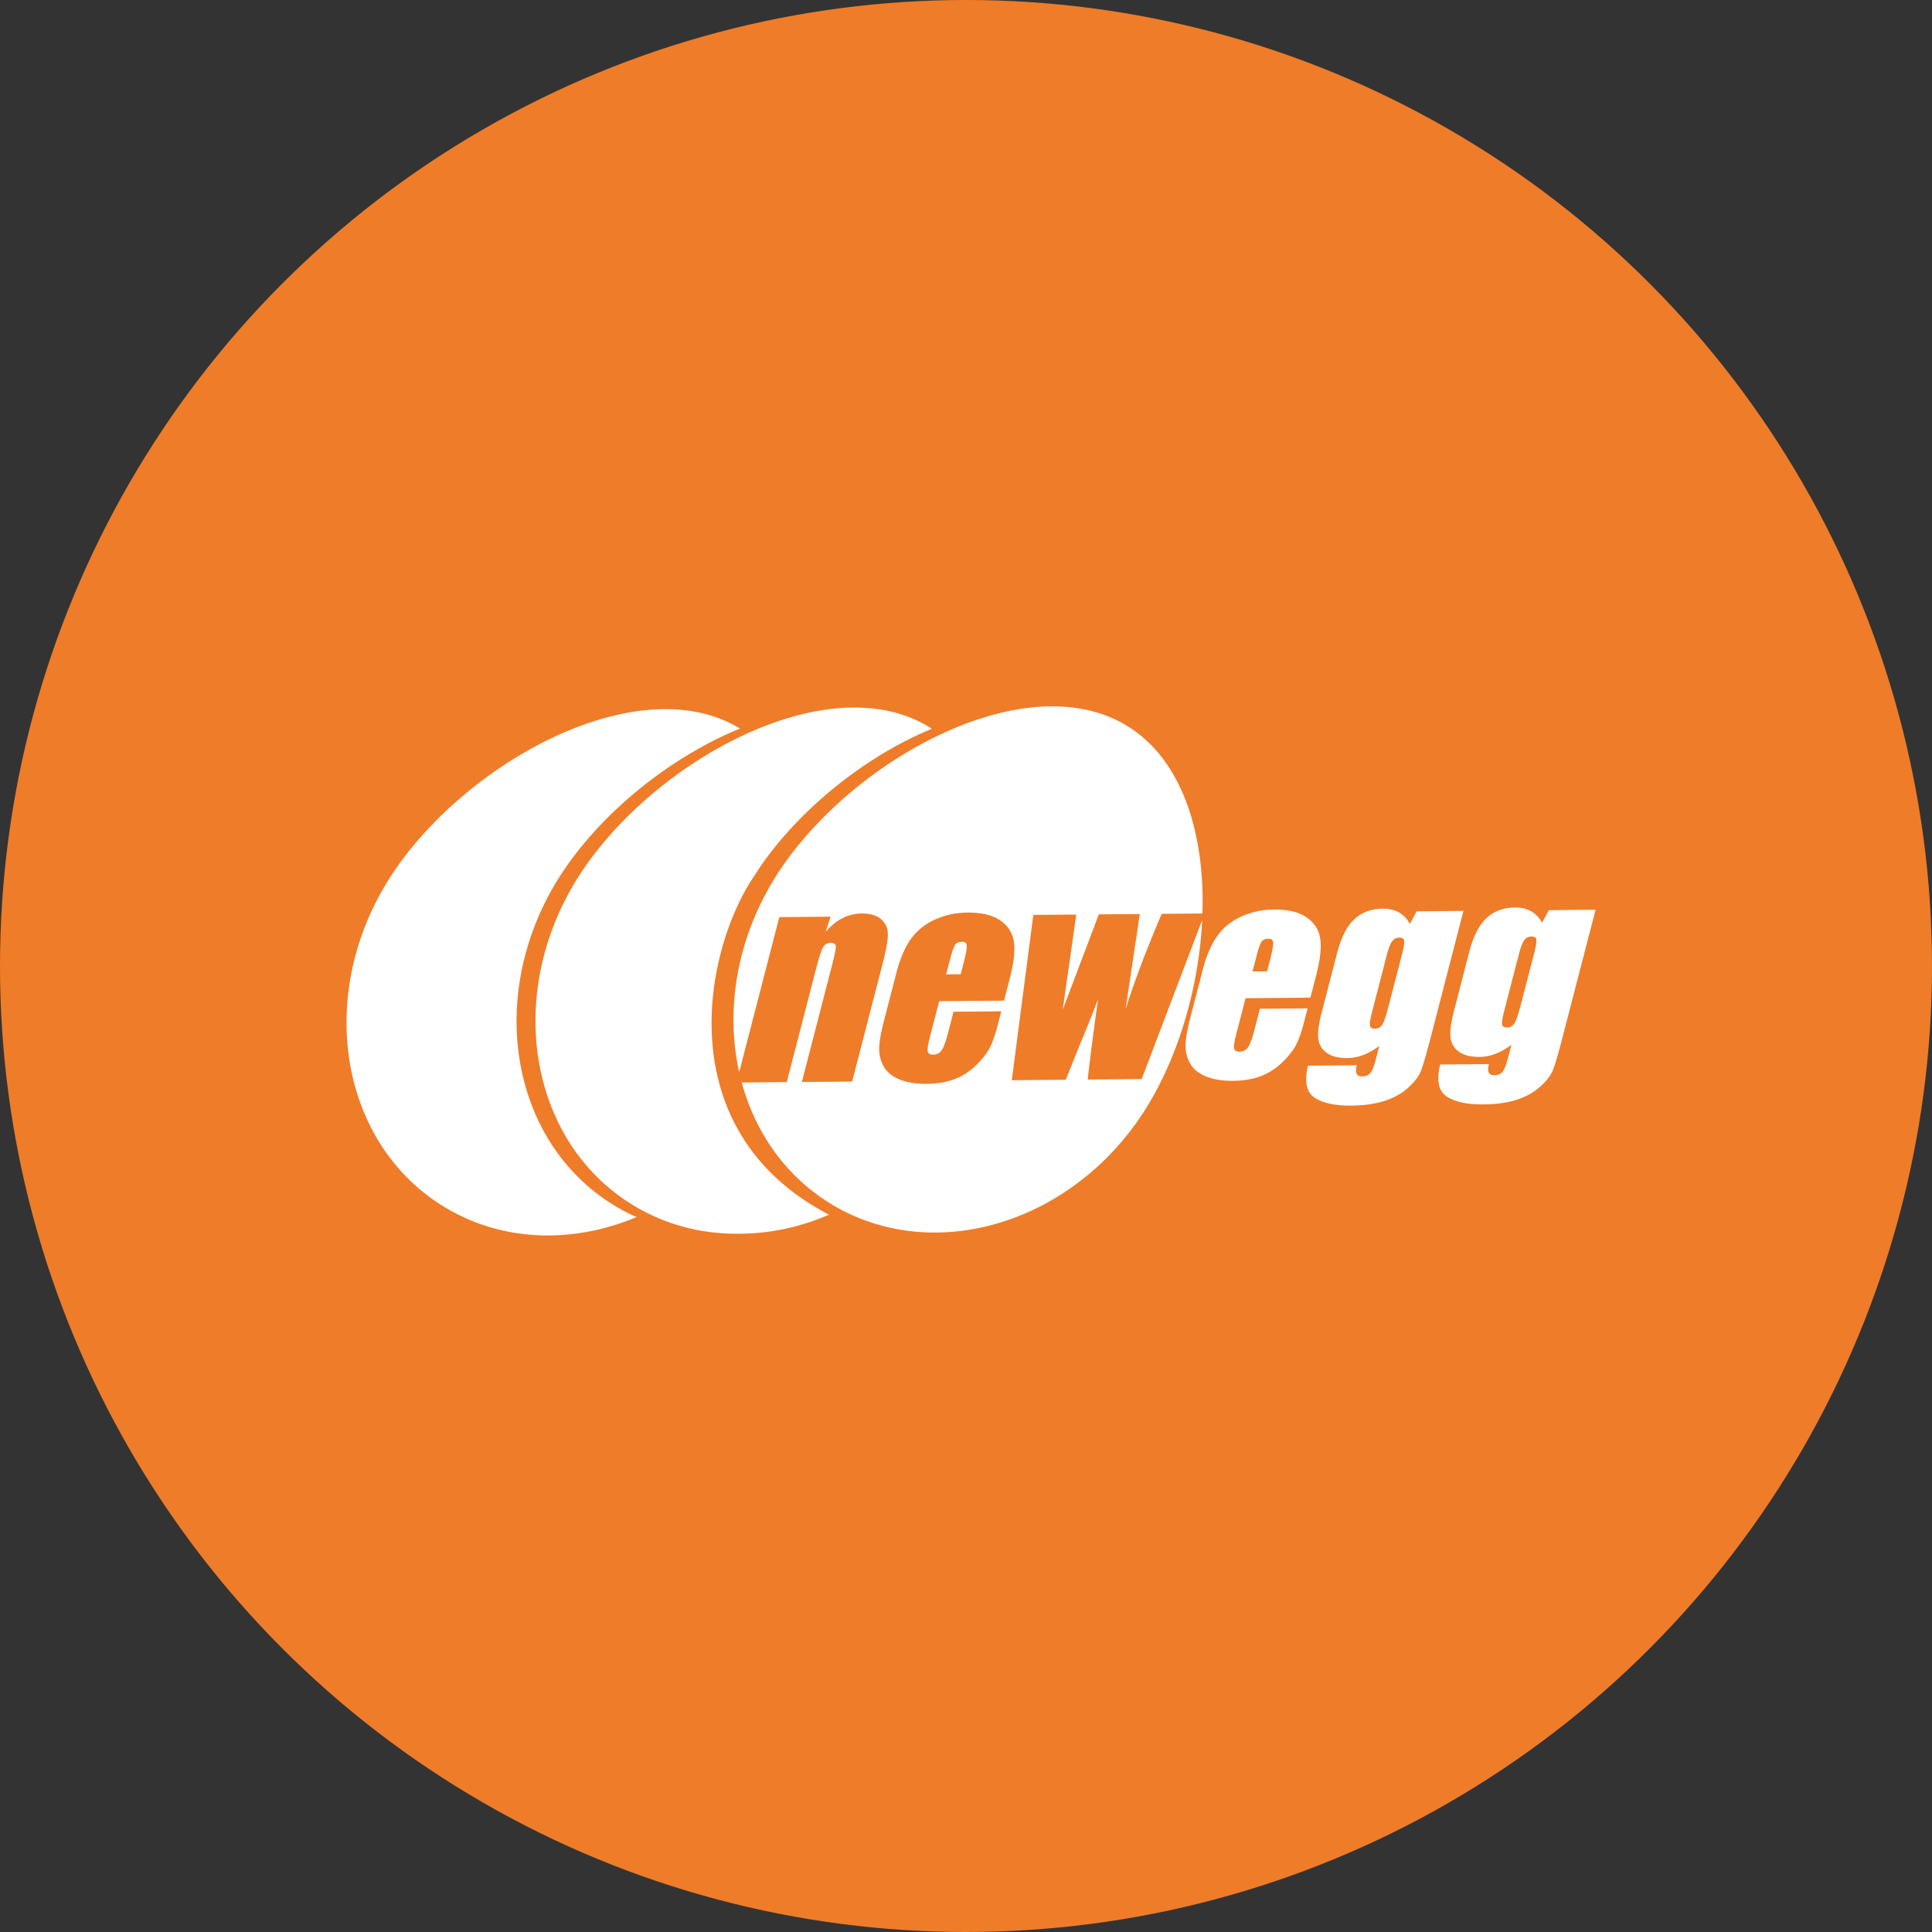 <svg xmlns="http://www.w3.org/2000/svg" viewBox="0 0 1024 1024">
   <rect x="0" y="0" width="1024" height="1024" fill="#333333" stroke="none"/>
   <circle cx="512" cy="512" r="512" fill="#ef7c29" />
   <path fill="#fff"
      d="M452.532 375.008c-2.12.014-4.265.08-6.424.227-50.976 3.372-110.814 43.98-139.747 89.797-38.742 61.331-26.307 138.721 27.774 172.878 15.845 9.995 33.517 15.153 51.548 15.9 18.085.772 36.303-2.373 53.655-10.01-86.12-44.978-65.769-141.585-39.355-179.86 20.417-32.345 57.373-62.73 93.956-77.684-.214-.146-.44-.28-.653-.426-11.968-7.543-25.895-10.875-40.754-10.822z" />
   <path fill="#fff"
      d="M352.886 375.861c-52.362-.106-116.425 42.114-146.677 90.024-38.742 61.331-26.308 138.721 27.773 172.878 31.119 19.644 69.247 20.684 103.391 6.317a102.69 102.69 0 0 1-13.274-7.09c-54.08-34.157-66.488-111.534-27.773-172.878 20.857-33.037 57.799-63.356 95.888-78.976-11.622-7.063-25.042-10.248-39.328-10.275z" />
   <path fill="#fff"
      d="M510.011 499.15c-1.852.013-3.145.573-3.852 1.705-.733 1.146-1.745 4.198-3.025 9.13l-1.666 6.45 7.73-.054 1.666-6.45c1.186-4.571 1.692-7.516 1.532-8.836-.146-1.32-.932-1.972-2.385-1.946z" />
   <path fill="#fff"
      d="M605.126 571.928l-28.64.253c1.2-10.714 3.039-24.881 5.477-42.526a634.18 634.18 0 0 1-9.395 23.495l-7.676 19.125-28.627.266 11.421-87.611 22.75-.2c-.32 2.279-2.692 19.057-7.157 50.376 1.28-3.345 7.65-20.177 19.124-50.47l21.71-.186-7.517 50.376c4.718-14.833 11.102-31.652 19.125-50.47l21.603-.173c1.306-41.753-10.315-80.761-39.142-98.953-13.66-8.636-29.905-11.767-47.137-10.621-50.963 3.371-110.814 43.979-139.76 89.797-20.884 33.064-26.868 70.78-19.498 103.884l21.27-82.201 27.187-.227-2.639 8.077c2.772-3.226 5.771-5.664 8.943-7.29 3.172-1.613 6.597-2.44 10.262-2.466 4.53-.026 7.97 1 10.301 3.132 2.346 2.146 3.492 4.851 3.465 8.13-.026 3.265-1.04 8.729-3.038 16.392l-15.886 61.41-26.654.227 15.713-60.758c1.585-6.023 2.318-9.702 2.305-11.021-.053-1.32-.946-1.972-2.732-1.96-1.812.027-3.158.787-4.051 2.306-.88 1.52-2.173 5.598-3.892 12.208l-15.34 59.278-23.868.214c7.077 26.027 22.616 48.79 45.925 63.503 15.846 10.008 33.517 15.153 51.562 15.926 43.473 1.852 89.078-21.843 116.452-65.196 17.498-27.72 28.413-64.836 30.119-100.352l-32.065 84.306zm-72.966-41.58l-34.37.293-4.918 18.978c-1.026 3.971-1.399 6.53-1.146 7.676.267 1.133 1.2 1.693 2.812 1.693 1.973-.014 3.479-.8 4.571-2.306 1.04-1.532 2.146-4.491 3.279-8.849l2.998-11.595 25.308-.213-1.665 6.477c-1.4 5.424-2.826 9.569-4.252 12.5-1.439 2.906-3.825 6.038-7.183 9.356-3.345 3.306-7.157 5.824-11.421 7.504-4.252 1.679-9.29 2.545-15.1 2.585-5.584.067-10.315-.706-14.206-2.292-3.892-1.6-6.664-3.798-8.316-6.637-1.653-2.812-2.506-5.917-2.56-9.316-.052-3.411.787-8.369 2.466-14.886l6.624-25.561c1.972-7.663 4.558-13.7 7.77-18.151 3.211-4.438 7.476-7.863 12.767-10.249 5.33-2.385 11.008-3.612 17.085-3.665 7.463-.066 13.247 1.32 17.365 4.092 4.131 2.798 6.544 6.543 7.277 11.208.733 4.677.026 11.26-2.173 19.763l-3.012 11.595zm139.428-15.526l1.665-6.45c1.16-4.571 1.693-7.517 1.533-8.836-.147-1.333-.946-1.986-2.399-1.972-1.866.013-3.145.573-3.865 1.719-.72 1.146-1.719 4.184-2.985 9.142l-1.692 6.45 7.743-.053zm22.949 13.953l-34.357.294-4.918 18.95c-1.013 3.985-1.413 6.544-1.146 7.677.253 1.146 1.186 1.72 2.812 1.692 1.959-.013 3.491-.773 4.571-2.305 1.053-1.546 2.146-4.491 3.278-8.85l2.999-11.58 25.308-.214-1.693 6.464c-1.386 5.41-2.785 9.582-4.238 12.487-1.452 2.919-3.838 6.024-7.183 9.356-3.358 3.318-7.156 5.837-11.421 7.516-4.265 1.68-9.289 2.546-15.113 2.6-5.597.052-10.288-.734-14.206-2.333-3.892-1.586-6.664-3.785-8.303-6.61-1.653-2.826-2.506-5.93-2.559-9.33-.04-3.41.773-8.355 2.466-14.885l6.61-25.548c1.972-7.663 4.598-13.714 7.796-18.152 3.185-4.45 7.463-7.85 12.767-10.262 5.291-2.398 11.008-3.624 17.086-3.664 7.45-.067 13.22 1.292 17.351 4.104 4.132 2.812 6.544 6.517 7.29 11.195.746 4.691.027 11.261-2.172 19.764l-3.025 11.634m48.457-22.509c1.04-4.011 1.452-6.57 1.252-7.663-.2-1.093-1.066-1.64-2.612-1.64-1.572.027-2.812.654-3.758 1.92-.986 1.28-1.932 3.758-2.892 7.45l-7.623 29.519c-1.04 3.918-1.453 6.45-1.28 7.623.174 1.186 1.04 1.746 2.586 1.733 1.733-.014 3.052-.707 3.971-2.133.907-1.426 2-4.638 3.292-9.609l7.064-27.2zm32.664-23.482l-17.485 67.594c-2.386 9.143-4.131 15.06-5.25 17.699-1.12 2.678-3.346 5.49-6.678 8.516-3.291 2.985-7.423 5.29-12.367 6.89-4.958 1.612-10.875 2.452-17.725 2.519-8.516.066-14.953-1.333-19.337-4.172-4.385-2.865-5.571-8.53-3.559-17.005l25.855-.227c-1.027 3.958-.134 5.93 2.745 5.904 1.986-.013 3.518-.626 4.504-1.852.973-1.226 1.973-3.745 2.96-7.583l1.732-6.704c-2.826 2.093-5.611 3.692-8.436 4.785-2.812 1.08-5.598 1.612-8.396 1.652-4.785.04-8.503-.906-11.088-2.812-2.6-1.906-4.065-4.411-4.412-7.57-.373-3.118.2-7.596 1.72-13.42l8.236-31.798c2.172-8.316 5.197-14.3 9.155-17.992 3.932-3.664 8.97-5.53 15.046-5.584 3.319-.026 6.17.64 8.57 1.973 2.412 1.346 4.33 3.385 5.824 6.104l3.585-6.677 24.801-.24m37.382 22.896c1.026-4.012 1.453-6.557 1.253-7.677-.173-1.106-1.066-1.639-2.599-1.626-1.559.014-2.812.64-3.798 1.92-.92 1.266-1.879 3.744-2.852 7.436l-7.65 29.52c-1 3.917-1.426 6.436-1.252 7.636.146 1.16 1.026 1.732 2.585 1.719 1.72-.013 3.039-.706 3.932-2.146.92-1.426 2.025-4.624 3.318-9.609l7.063-27.173zm32.651-23.496L828.18 549.78c-2.346 9.142-4.105 15.033-5.224 17.698-1.12 2.652-3.319 5.49-6.65 8.49-3.319 3.011-7.45 5.303-12.395 6.916-4.944 1.6-10.848 2.439-17.725 2.479-8.502.093-14.926-1.306-19.31-4.145-4.412-2.865-5.598-8.516-3.572-17.005l25.841-.213c-1.013 3.958-.133 5.917 2.745 5.904 2.013-.027 3.532-.64 4.505-1.853.986-1.226 1.946-3.758 2.972-7.583l1.732-6.717c-2.798 2.106-5.624 3.692-8.436 4.771-2.785 1.08-5.57 1.64-8.369 1.666-4.811.013-8.503-.893-11.088-2.799-2.612-1.905-4.065-4.45-4.411-7.583-.36-3.131.213-7.596 1.706-13.42l8.222-31.811c2.146-8.303 5.224-14.287 9.156-17.979 3.971-3.678 8.969-5.557 15.073-5.597 3.318-.027 6.17.626 8.569 1.986 2.386 1.346 4.331 3.372 5.797 6.09l3.612-6.677 24.761-.213" />
</svg>